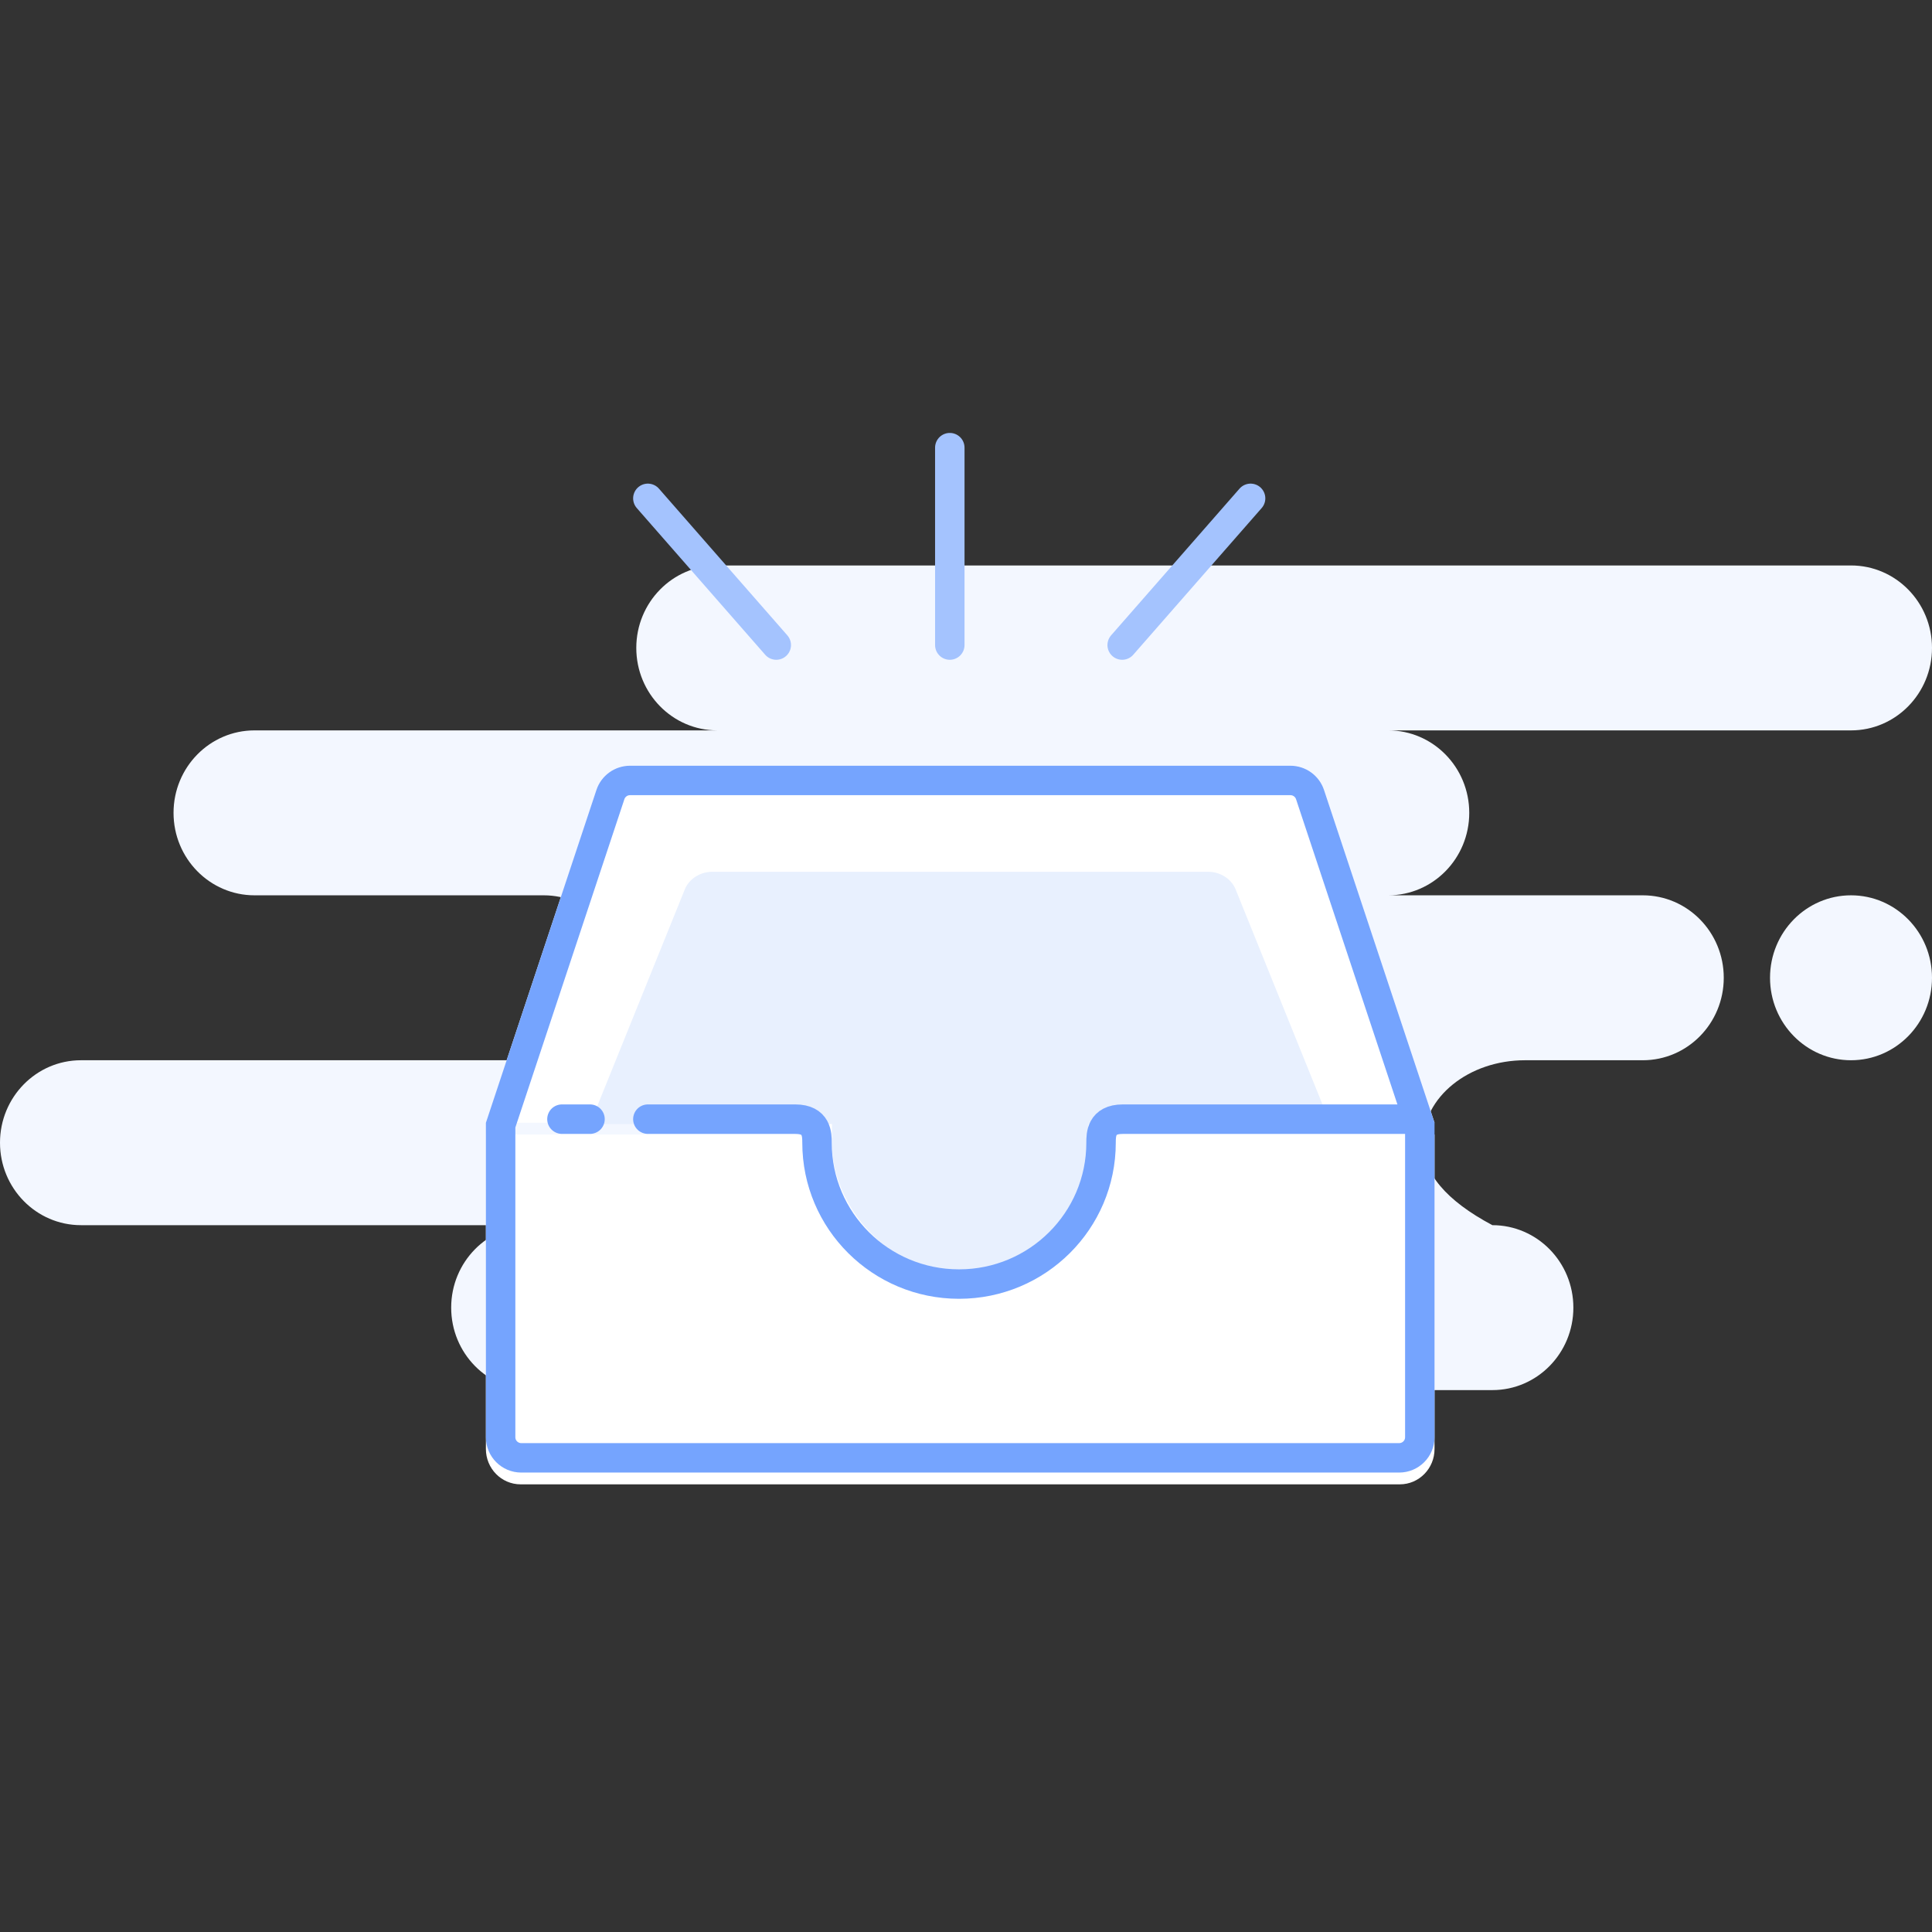 <?xml version="1.0" encoding="UTF-8"?>
<svg width="164px" height="164px" viewBox="0 0 164 164" version="1.1" xmlns="http://www.w3.org/2000/svg" xmlns:xlink="http://www.w3.org/1999/xlink">
    <rect x="0" y="0" width="164" height="164" fill="#333333" stroke="none"/>
    <title>Group 2</title>
    <g id="loader" stroke="none" stroke-width="1" fill="none" fill-rule="evenodd">
        <g id="0-shifts-in-expanded-view_02" transform="translate(-698, -264)">
            <g id="Group" transform="translate(609, 264)">
                <g id="Group-2" transform="translate(89, 0)">
                    <rect id="Rectangle" fill="#D8D8D8" opacity="0" x="0" y="0" width="164" height="164"></rect>
                    <g id="EmptyState" transform="translate(0, 38)">
                        <path d="M157.126,10 C160.922,10 164,13.134 164,17 C164,20.866 160.922,24 157.126,24 L117.844,24 C121.641,24 124.719,27.134 124.719,31 C124.719,34.866 121.641,38 117.844,38 L139.449,38 C143.246,38 146.323,41.134 146.323,45 C146.323,48.866 143.246,52 139.449,52 L129.458,52 C124.671,52 120.79,55.134 120.79,59 C120.79,61.577 122.754,63.911 126.683,66 C130.479,66 133.557,69.134 133.557,73 C133.557,76.866 130.479,80 126.683,80 L45.174,80 C41.377,80 38.299,76.866 38.299,73 C38.299,69.134 41.377,66 45.174,66 L6.874,66 C3.078,66 0,62.866 0,59 C0,55.134 3.078,52 6.874,52 L46.156,52 C49.952,52 53.03,48.866 53.03,45 C53.03,41.134 49.952,38 46.156,38 L21.605,38 C17.808,38 14.731,34.866 14.731,31 C14.731,27.134 17.808,24 21.605,24 L60.886,24 C57.09,24 54.012,20.866 54.012,17 C54.012,13.134 57.09,10 60.886,10 L157.126,10 Z M157.126,38 C160.922,38 164,41.134 164,45 C164,48.866 160.922,52 157.126,52 C153.329,52 150.251,48.866 150.251,45 C150.251,41.134 153.329,38 157.126,38 Z" id="Background" fill="#F3F7FF"></path>
                        <path d="M69.841,58.307 C69.764,58.86 69.725,59.425 69.725,60 C69.725,66.627 75.001,72 81.509,72 C88.017,72 93.293,66.627 93.293,60 C93.293,59.425 93.254,58.86 93.177,58.307 L121.772,58.307 L121.772,85 C121.772,86.657 120.453,88 118.826,88 L44.192,88 C42.565,88 41.246,86.657 41.246,85 L41.246,58.307 L69.841,58.307 Z" id="Path" fill="#FFFFFF"></path>
                        <path d="M94.275,58 C94.275,65.18 88.56,71 81.509,71 C74.458,71 68.743,65.18 68.743,58 C68.743,57.767 68.749,57.536 68.76,57.307 L41.246,57.307 L50.634,29.039 C51.039,27.82 52.162,27 53.425,27 L109.593,27 C110.856,27 111.979,27.82 112.384,29.039 L121.772,57.307 L94.258,57.307 C94.269,57.536 94.275,57.767 94.275,58 Z" id="Path" fill="#FFFFFF"></path>
                        <path d="M92.407,58.955 C92.407,64.502 87.528,70 81.509,70 C75.49,70 70.611,64.502 70.611,58.955 C70.611,58.775 70.616,57.596 70.626,57.419 L50.084,57.419 L58.099,37.575 C58.444,36.634 59.403,36 60.481,36 L102.537,36 C103.615,36 104.574,36.634 104.919,37.575 L112.934,57.419 L92.392,57.419 C92.402,57.596 92.407,58.775 92.407,58.955 Z" id="Path" fill="#E8F0FE"></path>
                        <path d="M109.542,28.25 C109.919,28.25 110.275,28.371 110.566,28.581 C110.857,28.791 111.084,29.091 111.203,29.448 L111.203,29.448 L120.522,57.509 L120.522,84 C120.522,84.483 120.327,84.921 120.01,85.237 C119.693,85.554 119.256,85.75 118.772,85.75 L118.772,85.75 L44.246,85.75 C43.762,85.75 43.325,85.554 43.008,85.237 C42.691,84.921 42.496,84.483 42.496,84 L42.496,84 L42.496,57.509 L51.815,29.448 C51.934,29.091 52.161,28.791 52.452,28.581 C52.743,28.371 53.099,28.25 53.476,28.25 L53.476,28.25 Z" id="Rectangle" stroke="#75A4FE" stroke-width="2.5"></path>
                        <path d="M47.701,57 L50.084,57 L47.701,57 Z M54.994,57 C58.86,57 63.032,57 67.51,57 C69.353,57 69.353,58.319 69.353,59 C69.353,65.627 74.75,71 81.408,71 C88.066,71 93.464,65.627 93.464,59 C93.464,58.319 93.464,57 95.306,57 L119.808,57" id="Shape" stroke="#75A4FE" stroke-width="2.5" stroke-linecap="round" stroke-linejoin="round"></path>
                        <path d="M80.625,0 L80.625,16.756 M54.994,4.303 L65.894,16.756 M106.158,4.303 L95.257,16.756" id="lines" stroke="#A4C3FE" stroke-width="2.5" stroke-linecap="round" stroke-linejoin="round"></path>
                    </g>
                </g>
            </g>
        </g>
    </g>
</svg>